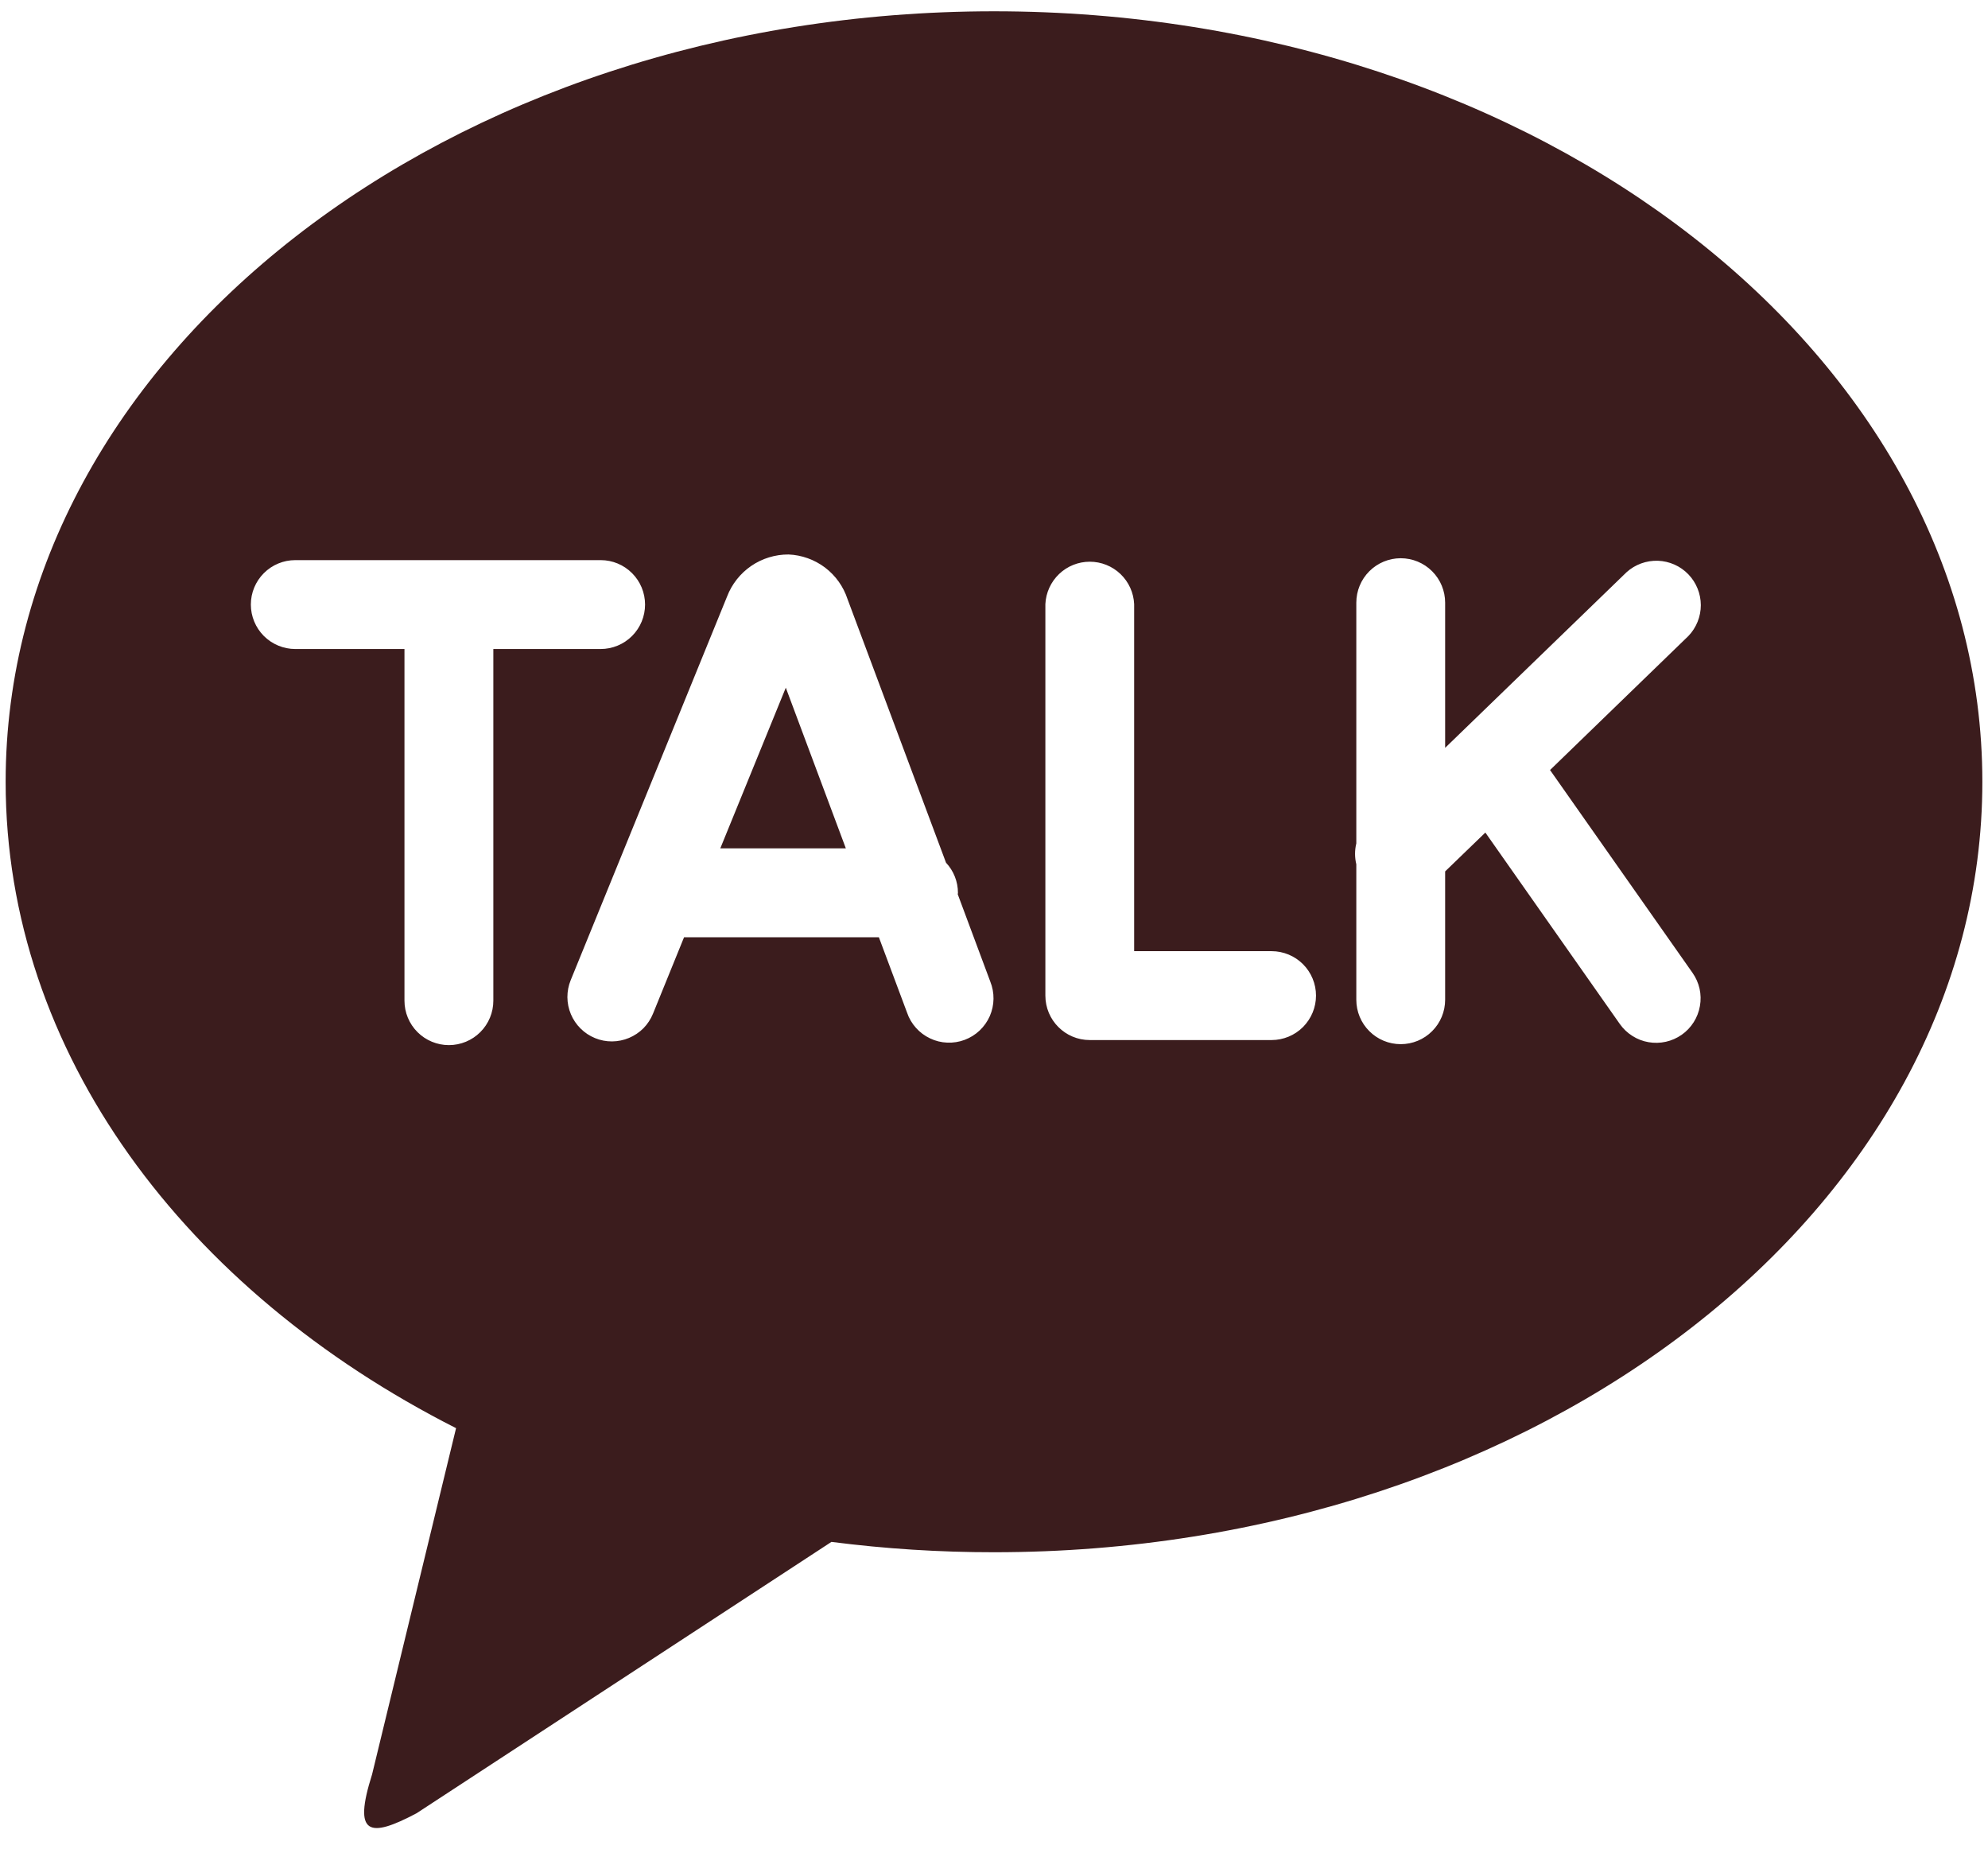 <svg width="44" height="41" viewBox="0 0 44 41" fill="none" xmlns="http://www.w3.org/2000/svg">
<g clip-path="url(#clip0_6_1219)">
<path d="M22 0.25C34.081 0.25 43.875 7.883 43.875 17.302C43.875 26.719 34.081 34.352 22 34.352C20.797 34.353 19.595 34.276 18.402 34.123L9.219 40.129C8.175 40.681 7.806 40.621 8.235 39.269L10.094 31.606C4.094 28.565 0.125 23.294 0.125 17.302C0.125 7.885 9.919 0.25 22 0.25ZM34.306 17.042L37.369 14.075C37.545 13.892 37.644 13.646 37.644 13.392C37.643 13.137 37.544 12.892 37.367 12.709C37.19 12.526 36.949 12.419 36.694 12.41C36.439 12.402 36.191 12.492 36.002 12.662L31.985 16.55V13.338C31.985 13.077 31.882 12.827 31.697 12.642C31.513 12.458 31.263 12.354 31.002 12.354C30.741 12.354 30.491 12.458 30.307 12.642C30.122 12.827 30.019 13.077 30.019 13.338V18.665C29.982 18.817 29.982 18.975 30.019 19.127V22.125C30.019 22.386 30.122 22.636 30.307 22.82C30.491 23.005 30.741 23.108 31.002 23.108C31.263 23.108 31.513 23.005 31.697 22.82C31.882 22.636 31.985 22.386 31.985 22.125V19.285L32.875 18.425L35.85 22.66C35.924 22.766 36.019 22.856 36.128 22.925C36.237 22.995 36.358 23.042 36.486 23.064C36.613 23.086 36.743 23.083 36.87 23.055C36.996 23.027 37.115 22.974 37.221 22.9C37.327 22.826 37.417 22.731 37.486 22.622C37.555 22.513 37.602 22.392 37.624 22.264C37.647 22.137 37.644 22.006 37.616 21.88C37.587 21.754 37.535 21.635 37.46 21.529L34.306 17.04V17.042ZM28.144 21.05H25.102V13.369C25.09 13.116 24.982 12.878 24.799 12.703C24.616 12.528 24.373 12.431 24.12 12.431C23.867 12.431 23.624 12.528 23.441 12.703C23.258 12.878 23.149 13.116 23.137 13.369V22.033C23.137 22.575 23.575 23.017 24.119 23.017H28.144C28.404 23.017 28.655 22.913 28.839 22.729C29.023 22.544 29.127 22.294 29.127 22.033C29.127 21.773 29.023 21.522 28.839 21.338C28.655 21.154 28.404 21.05 28.144 21.05V21.05ZM15.942 18.775L17.392 15.219L18.721 18.775H15.942V18.775ZM21.198 19.792L21.202 19.758C21.202 19.511 21.107 19.272 20.938 19.092L18.758 13.258C18.667 12.98 18.493 12.737 18.26 12.56C18.026 12.384 17.744 12.283 17.452 12.271C17.158 12.27 16.87 12.358 16.627 12.524C16.384 12.691 16.197 12.927 16.092 13.202L12.631 21.692C12.582 21.811 12.558 21.939 12.558 22.068C12.559 22.198 12.585 22.325 12.635 22.444C12.685 22.563 12.758 22.672 12.85 22.762C12.941 22.853 13.05 22.925 13.17 22.974C13.289 23.023 13.417 23.048 13.546 23.047C13.676 23.046 13.803 23.02 13.922 22.97C14.041 22.92 14.15 22.847 14.241 22.756C14.331 22.664 14.403 22.555 14.452 22.435L15.14 20.742H19.452L20.075 22.408C20.117 22.533 20.184 22.648 20.272 22.746C20.359 22.844 20.466 22.924 20.585 22.98C20.703 23.037 20.832 23.069 20.964 23.074C21.095 23.08 21.227 23.059 21.35 23.013C21.473 22.967 21.586 22.897 21.682 22.806C21.777 22.716 21.854 22.607 21.907 22.487C21.959 22.366 21.988 22.236 21.989 22.105C21.991 21.973 21.966 21.843 21.917 21.721L21.198 19.792V19.792ZM14.277 13.379C14.277 13.119 14.174 12.869 13.99 12.685C13.806 12.5 13.556 12.396 13.296 12.396H6.535C6.275 12.396 6.025 12.499 5.84 12.684C5.656 12.868 5.552 13.118 5.552 13.379C5.552 13.64 5.656 13.89 5.84 14.075C6.025 14.259 6.275 14.363 6.535 14.363H8.952V22.146C8.952 22.407 9.056 22.657 9.24 22.841C9.425 23.026 9.675 23.129 9.935 23.129C10.196 23.129 10.446 23.026 10.631 22.841C10.815 22.657 10.919 22.407 10.919 22.146V14.363H13.294C13.555 14.363 13.805 14.259 13.989 14.075C14.174 13.89 14.277 13.64 14.277 13.379V13.379Z" fill="#3B1C1D"/>
</g>
<defs>
<clipPath id="clip0_6_1219">
<rect width="44" height="41" fill="white"/>
</clipPath>
</defs>
</svg>
